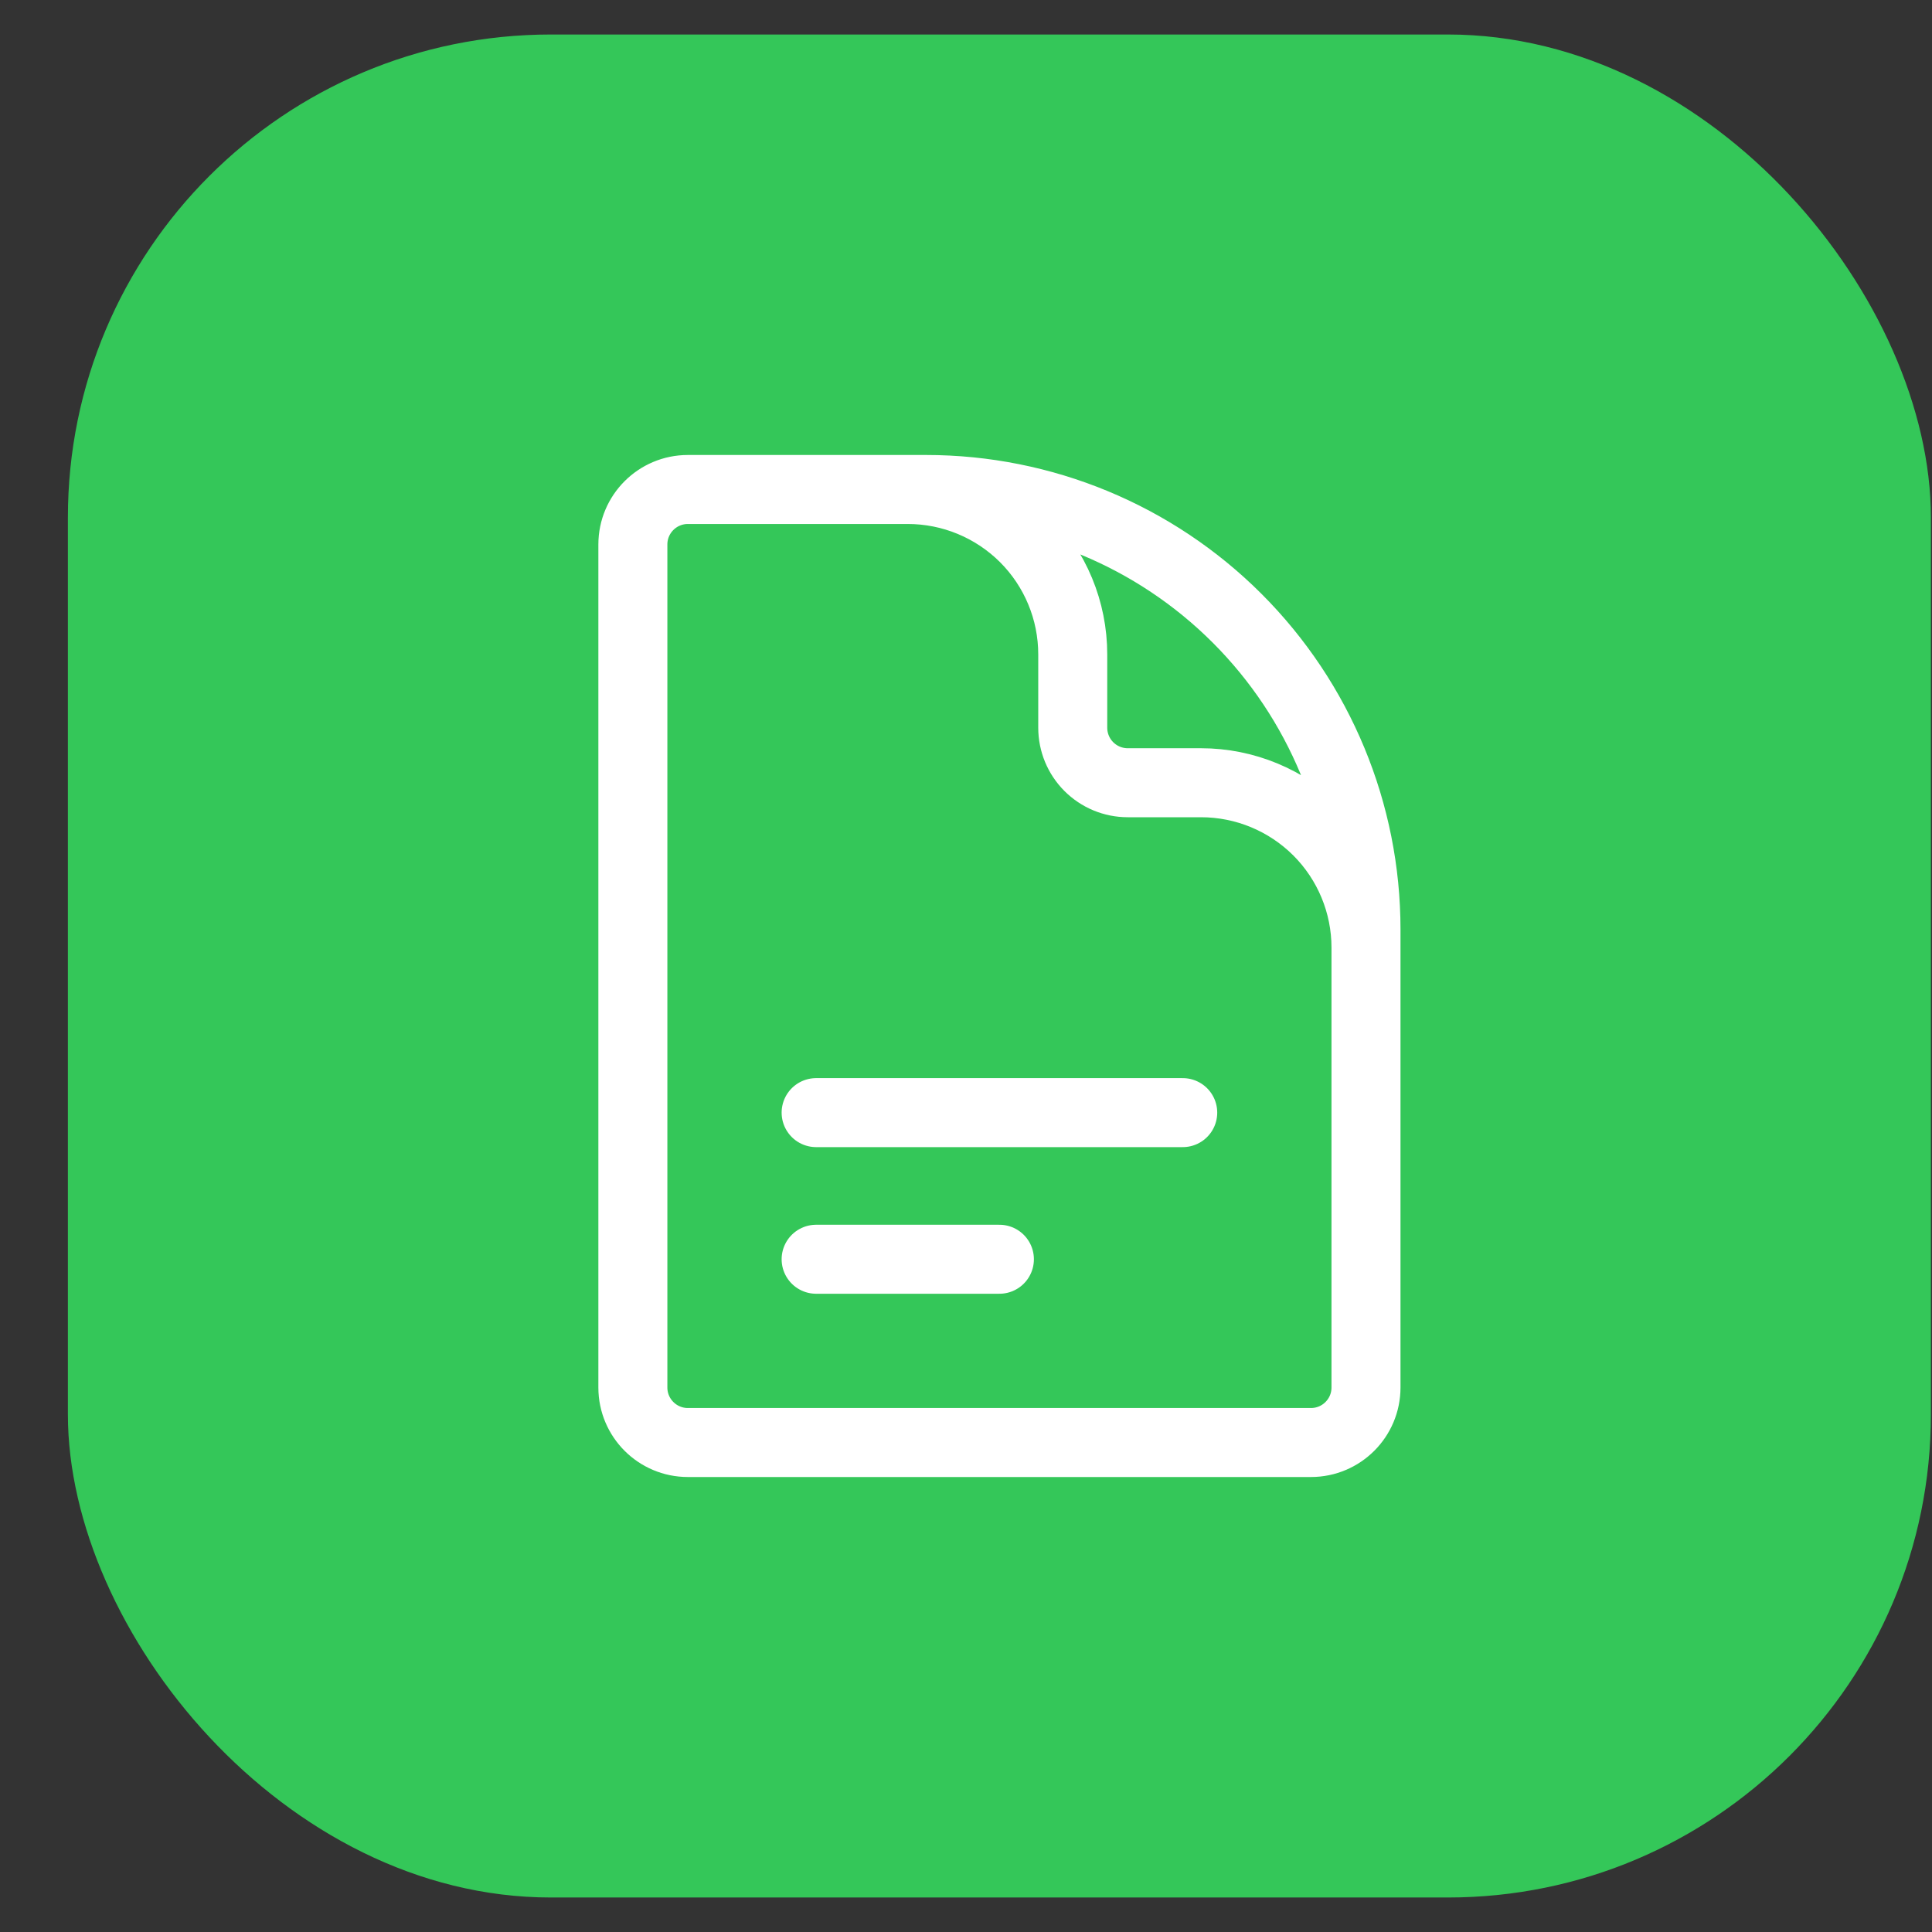 <svg width="28" height="28" viewBox="0 0 28 28" fill="none" xmlns="http://www.w3.org/2000/svg">
<rect x="0" y="0" width="28" height="28" fill="#333333" stroke="none"/>
<rect x="0.984" y="0.5" width="27" height="27" rx="7" fill="#34C759"/>
<path d="M19.797 15.594V13.734C19.797 13.1 19.545 12.492 19.097 12.044C18.648 11.596 18.04 11.344 17.406 11.344H16.344C16.132 11.344 15.93 11.26 15.78 11.11C15.631 10.961 15.547 10.758 15.547 10.547V9.484C15.547 8.85 15.295 8.242 14.847 7.794C14.398 7.346 13.79 7.094 13.156 7.094H11.828M11.828 16.125H17.141M11.828 18.25H14.484M13.422 7.094H9.969C9.529 7.094 9.172 7.451 9.172 7.891V20.109C9.172 20.549 9.529 20.906 9.969 20.906H19C19.44 20.906 19.797 20.549 19.797 20.109V13.469C19.797 11.778 19.125 10.156 17.93 8.961C16.734 7.765 15.113 7.094 13.422 7.094Z" stroke="white" stroke-linecap="round" stroke-linejoin="round"/>
</svg>
